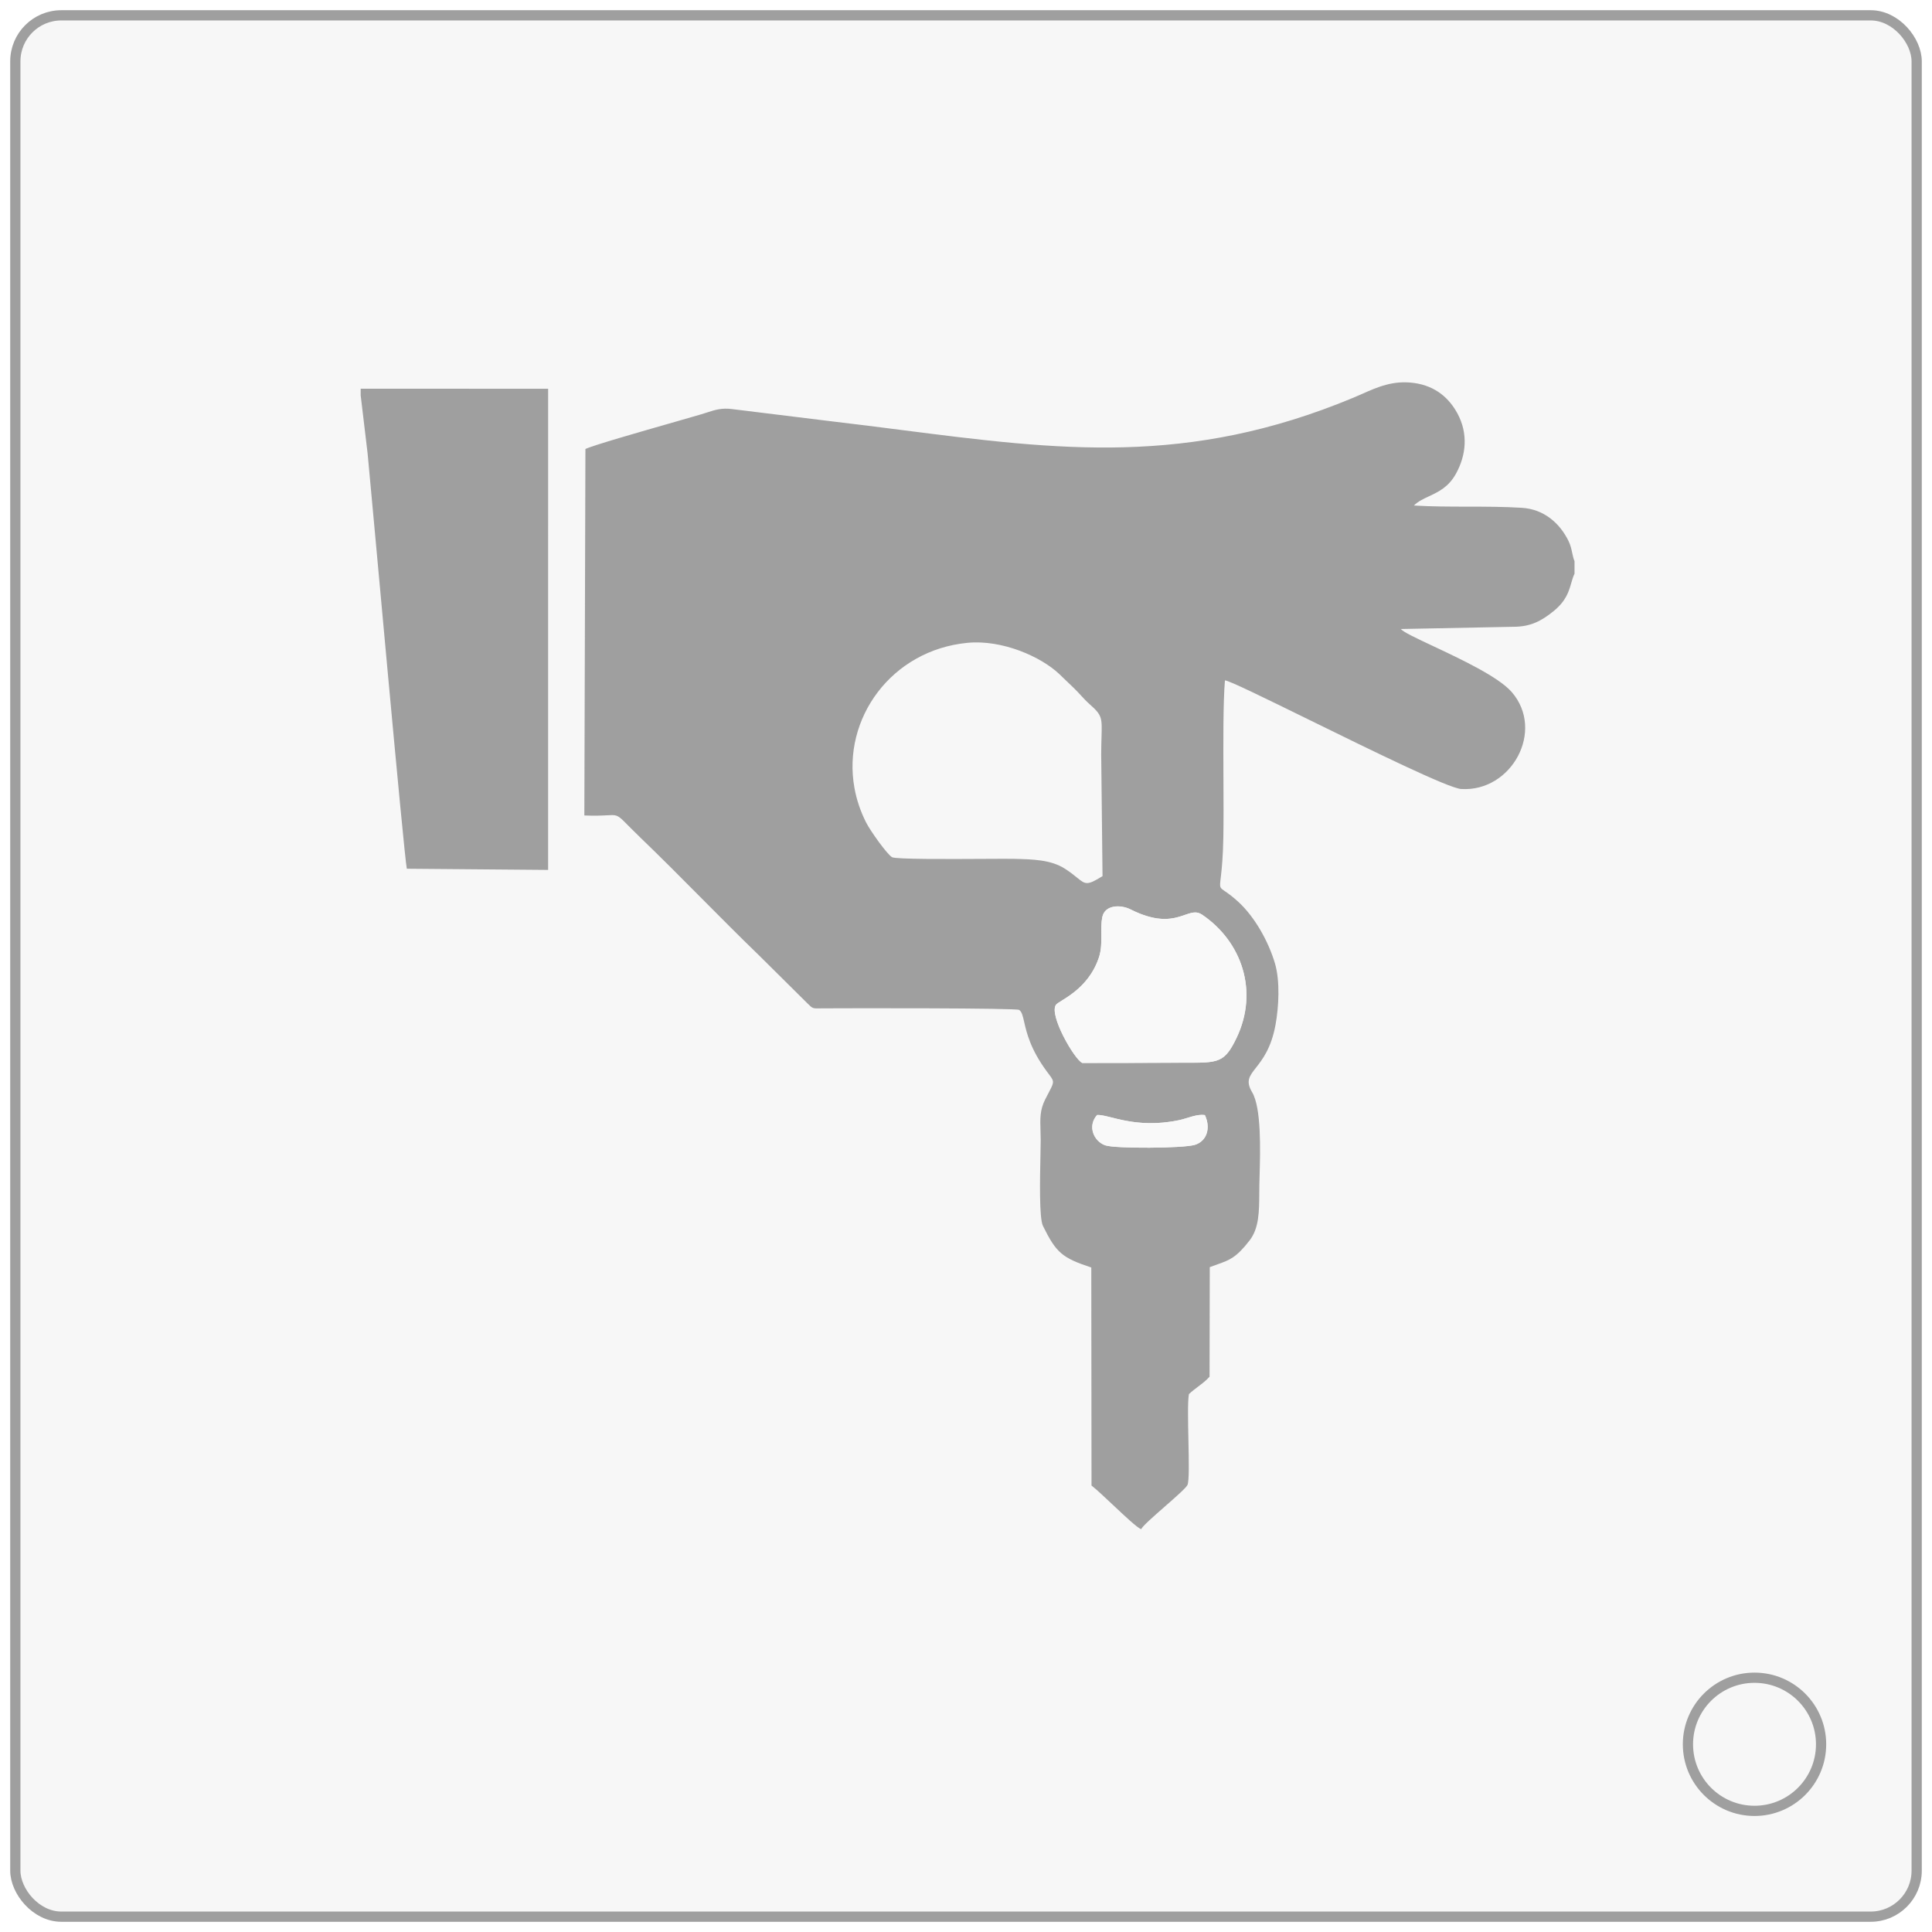 <svg width="189" height="189" viewBox="0 0 189 189" fill="none" xmlns="http://www.w3.org/2000/svg">
<g filter="url(#filter0_d)">
<rect x="1" width="187" height="187" rx="5" fill="#F7F7F7"/>
<rect x="1.5" y="0.5" width="186" height="186" rx="4.5" stroke="#9F9F9F"/>
</g>
<path d="M178.15 170.637C178.15 174.234 175.234 177.15 171.637 177.15C168.041 177.15 165.125 174.234 165.125 170.637C165.125 167.041 168.041 164.125 171.637 164.125C175.234 164.125 178.15 167.041 178.15 170.637Z" stroke="#9F9F9F"/>
<g clip-path="url(#clip0)">
<path fill-rule="evenodd" clip-rule="evenodd" d="M35.284 38.674L35.964 44.383C36.38 48.644 39.524 83.741 39.798 84.984L53.62 85.101L53.622 38.031L35.284 38.027V38.674Z" fill="#9F9F9F"/>
<path fill-rule="evenodd" clip-rule="evenodd" d="M108.739 109.322C108.135 109.171 107.667 109.054 107.323 109.076C106.333 110.19 107.033 111.674 108.131 112.045C109.119 112.378 115.764 112.342 116.888 111.996C118.083 111.627 118.454 110.323 117.868 109.085C117.336 108.996 116.714 109.187 116.126 109.367C115.859 109.449 115.599 109.529 115.357 109.579C112.314 110.216 110.154 109.676 108.739 109.322ZM103.302 98.293C102.591 99.28 105.092 103.617 105.871 103.982V103.984C108.815 103.984 111.768 103.982 114.712 103.963C115.178 103.96 115.601 103.961 115.987 103.962C119.196 103.971 119.798 103.972 120.964 101.54C123.155 96.968 121.478 92.105 117.594 89.479C117.049 89.11 116.562 89.279 115.916 89.503C114.868 89.866 113.403 90.373 110.599 88.966C109.585 88.457 108.077 88.533 107.837 89.708C107.725 90.252 107.731 90.815 107.738 91.388C107.746 92.139 107.754 92.908 107.499 93.676C106.676 96.143 104.81 97.303 103.859 97.894C103.573 98.071 103.37 98.198 103.302 98.293ZM105.362 85.855C106.193 86.528 106.344 86.65 107.856 85.706L107.856 85.704C107.856 85.704 107.856 85.704 107.856 85.704L107.726 73.782L107.726 73.781C107.729 73.1 107.745 72.55 107.758 72.096C107.813 70.191 107.819 69.975 106.59 68.887C106.273 68.606 106.007 68.317 105.736 68.023C105.534 67.804 105.33 67.582 105.1 67.358C104.576 66.847 104.162 66.448 103.627 65.941C101.835 64.244 98.055 62.56 94.651 62.885C87.205 63.596 82.363 70.309 83.587 77.08C83.792 78.217 84.168 79.356 84.732 80.469C85.149 81.286 86.757 83.549 87.26 83.854C87.614 84.068 92.849 84.039 96.312 84.02C97.645 84.013 98.716 84.007 99.143 84.017L99.204 84.018C101.048 84.061 102.813 84.102 104.186 84.989C104.713 85.329 105.077 85.624 105.362 85.855ZM154.029 54.901V56.125C153.89 56.407 153.803 56.711 153.71 57.034C153.479 57.843 153.214 58.77 152.013 59.758C150.762 60.787 149.675 61.309 148.093 61.315L137.048 61.534C137.241 61.816 138.522 62.418 140.157 63.186C142.885 64.468 146.598 66.213 147.891 67.706C151.157 71.479 147.878 77.485 142.945 77.186C141.709 77.111 134.264 73.457 128.148 70.455C123.82 68.331 120.157 66.533 119.831 66.562C119.65 68.727 119.668 72.592 119.684 76.228C119.694 78.305 119.703 80.308 119.675 81.877C119.605 85.756 119.212 86.451 119.414 86.825C119.56 87.095 120.015 87.198 121.123 88.208C122.725 89.67 124.087 92.071 124.733 94.276C125.23 95.977 125.1 98.488 124.781 100.24C124.362 102.545 123.487 103.659 122.862 104.455C122.22 105.273 121.842 105.756 122.492 106.851C123.409 108.395 123.289 112.605 123.221 115.005C123.212 115.325 123.204 115.612 123.199 115.857C123.193 116.158 123.191 116.456 123.19 116.752C123.18 118.511 123.171 120.152 122.24 121.352C120.936 123.036 120.271 123.271 119.122 123.677C118.887 123.76 118.632 123.85 118.347 123.961L118.326 134.678C118.015 135.035 117.605 135.345 117.191 135.659C116.886 135.89 116.579 136.123 116.307 136.378C116.178 137.114 116.219 139.016 116.258 140.878C116.301 142.918 116.343 144.91 116.162 145.274C116.011 145.574 114.978 146.48 113.935 147.393C112.849 148.345 111.752 149.305 111.638 149.596C111.243 149.451 110.055 148.332 108.899 147.242C108.078 146.469 107.273 145.71 106.779 145.325L106.757 123.994C103.888 123.049 103.319 122.54 102.028 119.927C101.652 119.165 101.734 115.335 101.784 112.996C101.797 112.385 101.808 111.875 101.808 111.549C101.808 111.203 101.798 110.882 101.788 110.579C101.752 109.465 101.724 108.587 102.242 107.564C102.791 106.477 103.046 106.112 103.005 105.784C102.974 105.535 102.77 105.307 102.394 104.798C100.797 102.634 100.425 101.005 100.191 99.975C100.053 99.373 99.963 98.975 99.701 98.796C99.42 98.605 83.376 98.624 80.535 98.643C80.413 98.644 80.306 98.645 80.212 98.647C79.514 98.659 79.493 98.66 79.005 98.172L74.258 93.466C72.346 91.617 70.459 89.716 68.579 87.823C66.605 85.836 64.639 83.856 62.661 81.954C61.085 80.437 60.741 79.933 60.283 79.789C59.821 79.642 59.242 79.862 57.164 79.774L57.269 43.926C57.916 43.592 62.766 42.204 66.002 41.279C67.177 40.943 68.139 40.668 68.61 40.526C68.798 40.469 68.974 40.412 69.143 40.358C69.957 40.094 70.599 39.887 71.618 40.019L81.34 41.215C83.693 41.49 85.969 41.781 88.186 42.064C103.623 44.039 116.214 45.649 132.405 38.901C132.69 38.781 132.971 38.657 133.252 38.533C134.783 37.855 136.289 37.189 138.317 37.463C140.485 37.756 141.79 39.005 142.567 40.431C143.648 42.416 143.43 44.532 142.428 46.346C141.706 47.654 140.706 48.121 139.793 48.549C139.242 48.806 138.722 49.049 138.315 49.453C140.041 49.559 141.793 49.561 143.551 49.563C145.325 49.565 147.105 49.567 148.869 49.676C151.062 49.812 152.604 51.203 153.446 52.931C153.641 53.33 153.724 53.715 153.802 54.082C153.863 54.366 153.922 54.639 154.029 54.901Z" fill="#9F9F9F"/>
<path fill-rule="evenodd" clip-rule="evenodd" d="M105.871 103.982C108.815 103.982 111.766 103.979 114.712 103.962C119.06 103.935 119.657 104.262 120.964 101.538C123.155 96.966 121.478 92.106 117.594 89.477C116.164 88.51 115.132 91.239 110.599 88.965C109.585 88.456 108.078 88.531 107.837 89.706C107.581 90.961 107.951 92.319 107.499 93.674C106.431 96.881 103.598 97.878 103.302 98.291C102.593 99.279 105.092 103.617 105.871 103.981V103.982Z" fill="#F9F9F9"/>
<path fill-rule="evenodd" clip-rule="evenodd" d="M107.323 109.076C106.334 110.19 107.033 111.676 108.131 112.045C109.119 112.378 115.764 112.342 116.888 111.995C118.085 111.627 118.456 110.323 117.868 109.085C117.094 108.953 116.129 109.417 115.358 109.579C111.017 110.487 108.475 109.002 107.323 109.076Z" fill="#F9F9F9"/>
</g>
<defs>
<filter id="filter0_d" x="0" y="0" width="189" height="189" filterUnits="userSpaceOnUse" color-interpolation-filters="sRGB">
<feFlood flood-opacity="0" result="BackgroundImageFix"/>
<feColorMatrix in="SourceAlpha" type="matrix" values="0 0 0 0 0 0 0 0 0 0 0 0 0 0 0 0 0 0 127 0" result="hardAlpha"/>
<feOffset dy="1"/>
<feGaussianBlur stdDeviation="0.5"/>
<feComposite in2="hardAlpha" operator="out"/>
<feColorMatrix type="matrix" values="0 0 0 0 0 0 0 0 0 0 0 0 0 0 0 0 0 0 0.25 0"/>
<feBlend mode="normal" in2="BackgroundImageFix" result="effect1_dropShadow"/>
<feBlend mode="normal" in="SourceGraphic" in2="effect1_dropShadow" result="shape"/>
</filter>
<clipPath id="clip0">
<rect width="118.745" height="112.2" fill="white" transform="translate(35.284 37.4)"/>
</clipPath>
</defs>
</svg>
